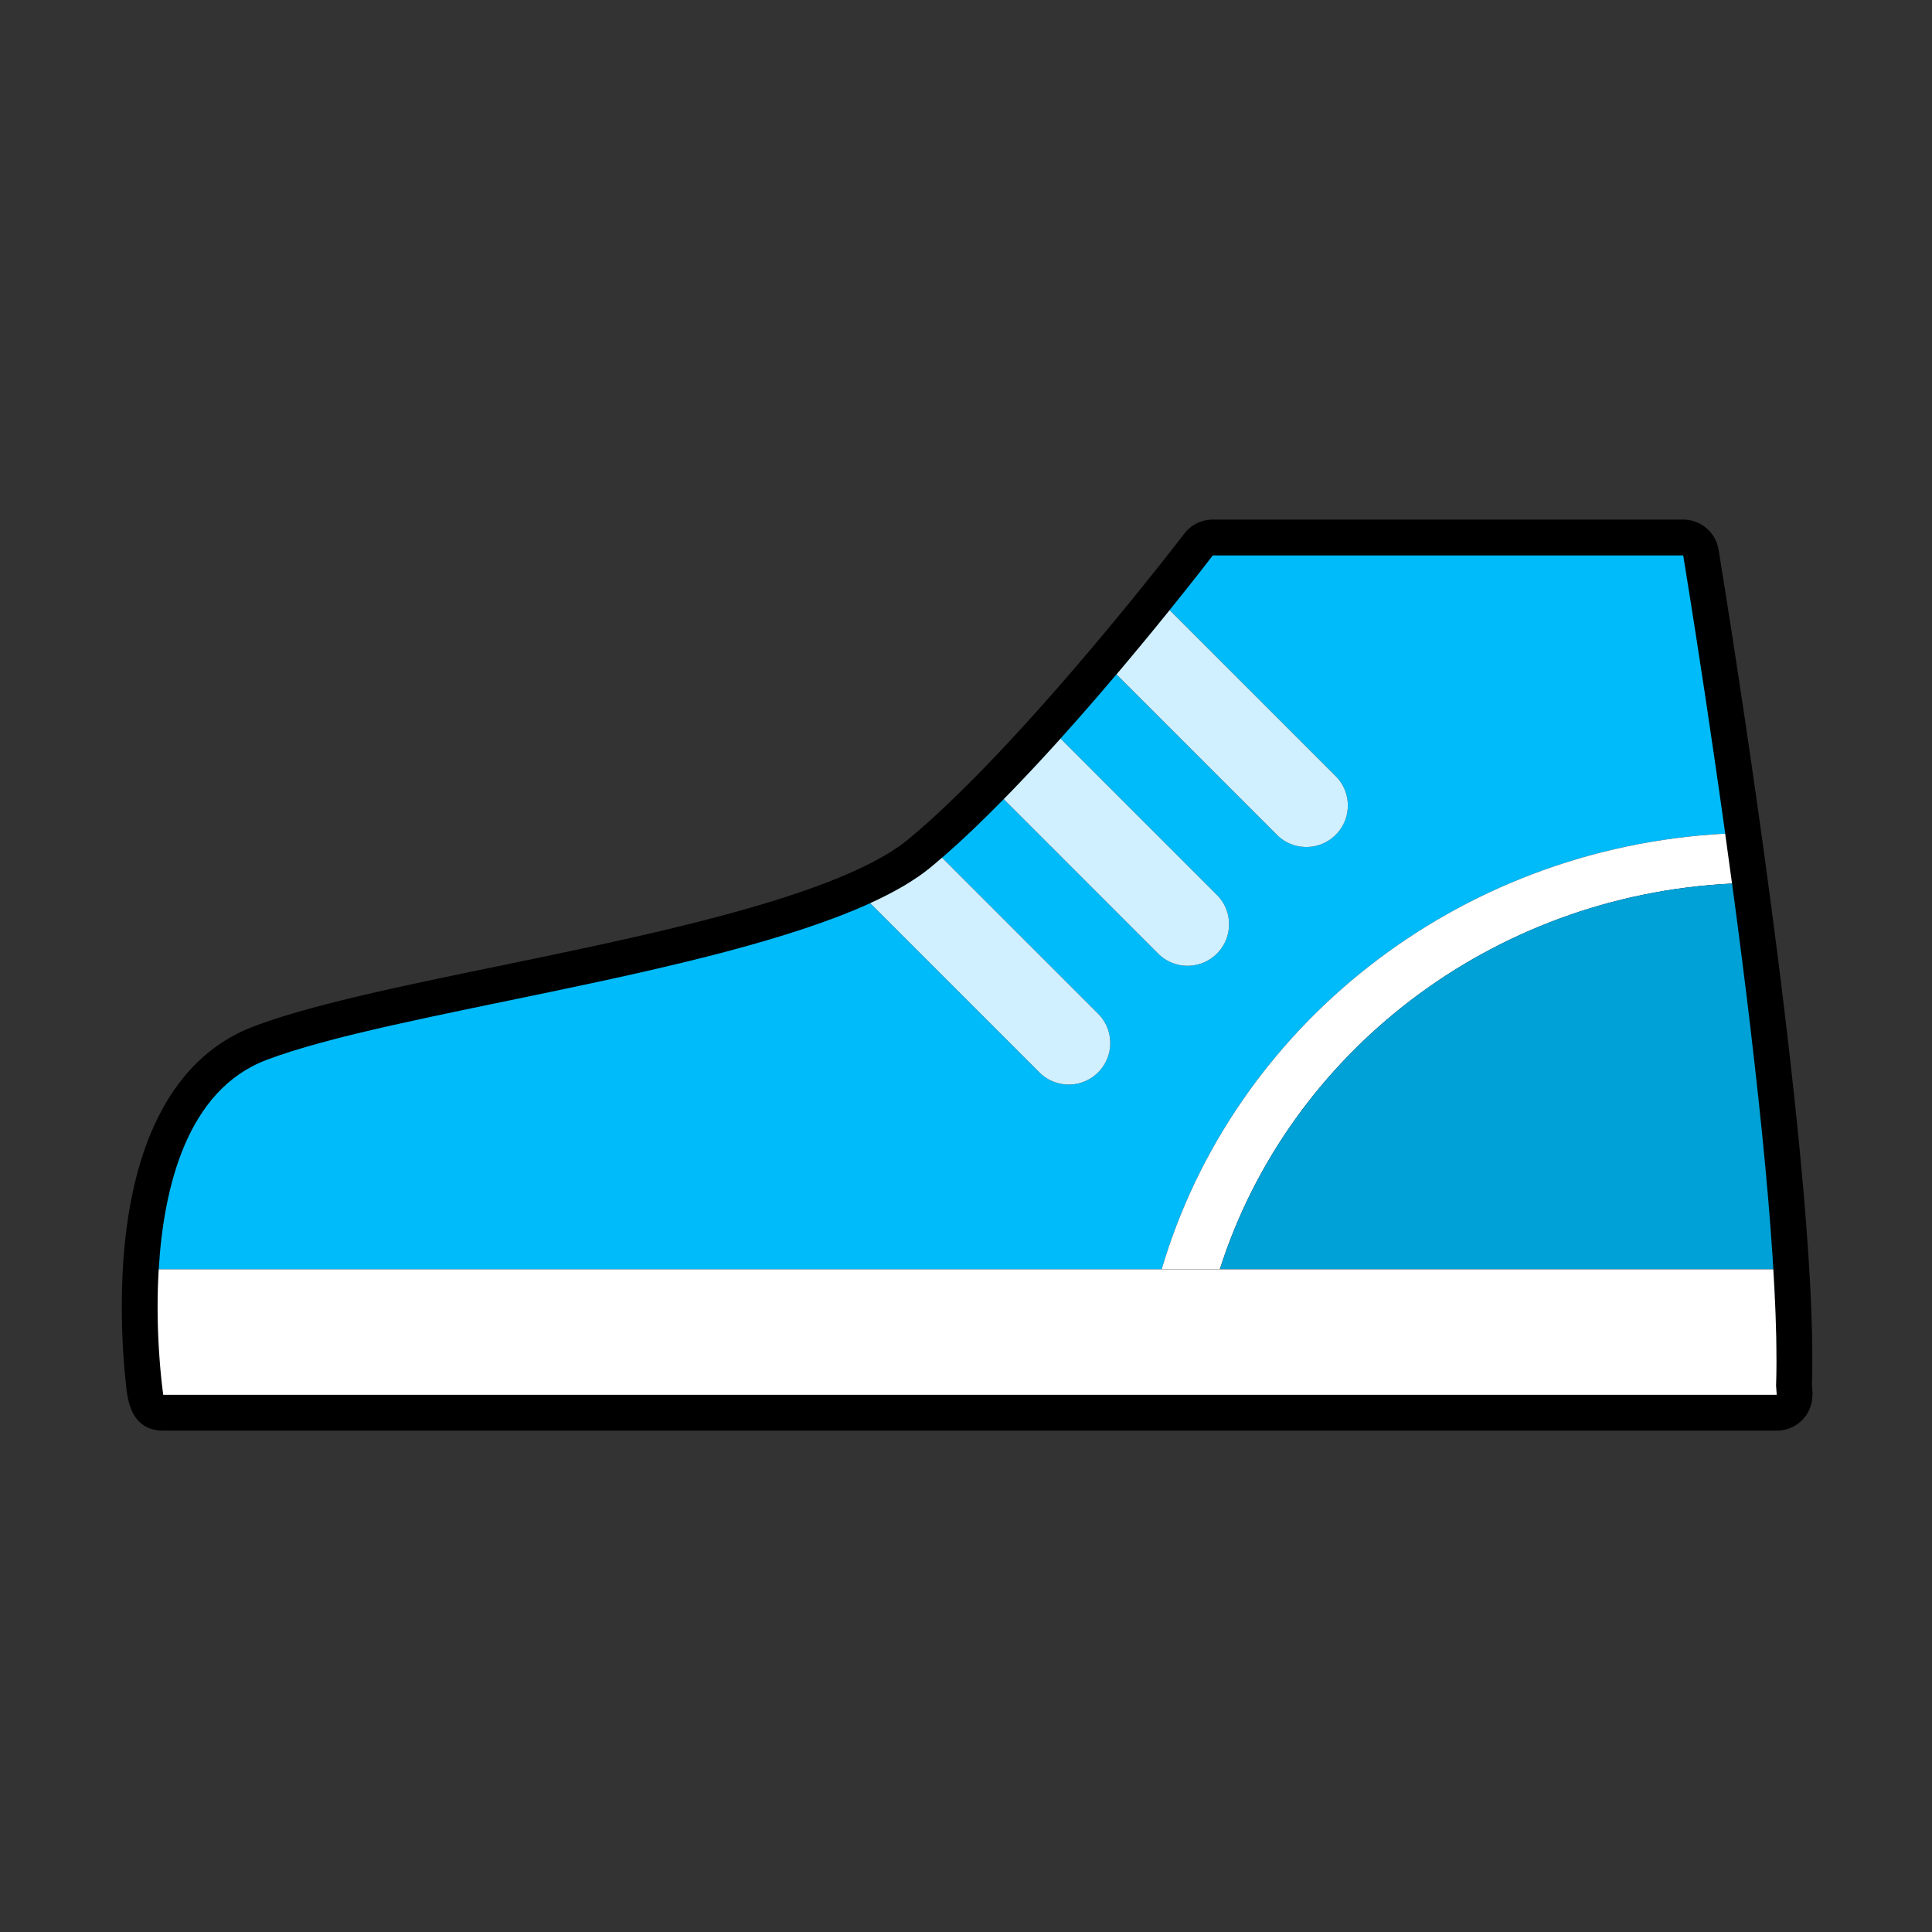 <?xml version="1.0" standalone="no"?><!DOCTYPE svg PUBLIC "-//W3C//DTD SVG 1.1//EN" "http://www.w3.org/Graphics/SVG/1.1/DTD/svg11.dtd">

<svg t="1599735494594" class="icon" viewBox="0 0 1024 1024" version="1.1" xmlns="http://www.w3.org/2000/svg" p-id="3820" xmlns:xlink="http://www.w3.org/1999/xlink" width="200" height="200">


<rect x="0" y="0" width="1024" height="1024" fill="#333333" stroke="none"/>


<defs><style type="text/css"></style></defs><path d="M960.65 738.15c-0.01-0.09 0.02-0.18 0.01-0.26l-0.28-3.89c0.01-0.32 0.01-0.69 0.02-1.01 0.1-3.18 0.14-6.57 0.16-10.2 0.01-0.27 0.02-0.52 0.02-0.8v-0.81l-0.01-1.1v-0.02l-0.02-2.43v-0.13c-0.01-1.98-0.03-4.02-0.05-6.06l-0.02-2.11-0.07-2.37-0.01-0.26c0-0.2-0.02-1.03-0.04-1.78-0.01-0.16-0.01-0.31-0.01-0.31l-0.03-0.93c-0.05-1.63-0.19-5.64-0.3-8.9-0.05-1.25-0.08-2.44-0.13-3.71l-0.04-0.88c0-0.05-0.01-0.19-0.01-0.19 0-0.02-0.01-0.13-0.01-0.23-0.01-0.07-0.01-0.13-0.01-0.19 0-0.03-0.01-0.24-0.03-0.41 0-0.03 0.01-0.07 0.01-0.1l-0.39-8.39-0.01-0.19-0.27-4.47c-0.16-2.82-0.47-8.03-0.67-11.19l-0.24-3.38v-0.01l-0.03-0.5c-0.14-1.87-0.29-4.15-0.46-6.35l-0.15-2.1c0-0.01-0.01-0.02-0.01-0.03-0.07-0.88-0.12-1.67-0.17-2.4-0.01-0.02 0-0.05 0-0.07 0-0.05-0.22-2.73-0.45-5.6v-0.06l-0.21-2.59c-0.2-2.47-0.37-4.54-0.37-4.54 0-0.02-0.01-0.04-0.01-0.06-0.14-1.65-0.26-3.13-0.36-4.33v-0.07l-0.11-1.15v-0.03s-0.9-10.11-1.4-15.5c-0.01-0.04 0-0.08 0-0.12l-1.28-13.19c0-0.04-0.02-0.07-0.03-0.11l-0.39-4.04v-0.08l-0.13-1.28-0.08-0.82s-0.31-2.95-0.69-6.6l-0.56-5.33c0-0.03-0.02-0.05-0.02-0.08-0.13-1.22-0.25-2.38-0.37-3.47 0-0.04 0.01-0.07 0-0.11l-1.67-15.12c0-0.01-0.01-0.02-0.01-0.03l-0.29-2.6v-0.07l-0.16-1.37-0.16-1.46-1.02-8.81-0.48-4.19c0-0.01-0.01-0.02-0.01-0.03l-0.25-2.12v-0.05l-0.15-1.26-0.22-1.87-0.83-6.89-0.01-0.08-0.02-0.21-0.77-6.41c0-0.02-0.02-0.05-0.02-0.07l-0.12-1.01v-0.08l-0.36-2.92-0.08-0.67-0.12-0.96c-3.45-27.9-7.15-55.69-10.79-81.83-0.07-0.48-0.14-1-0.2-1.48 0-0.02-0.01-0.03-0.01-0.05-11.42-81.8-22.19-147.04-22.33-147.9-1.52-9.17-9.45-15.9-18.75-15.9H642.8c-5.92 0-11.51 2.76-15.1 7.46-0.08 0.1-9.25 12.09-23.66 29.92-0.01 0.01-0.02 0.02-0.02 0.03l-5.65 6.95c-4.04 4.96-8.41 10.25-13.03 15.78-0.01 0-8.09 9.62-8.09 9.62l-0.01 0.01c-10.11 11.94-19.95 23.23-29.27 33.58-4.74 5.27-9.56 10.52-14.4 15.71l0.02 0.02c-0.07 0.07-0.16 0.12-0.23 0.2-0.05 0.06-0.27 0.29-0.43 0.46-4.59 4.9-9.22 9.75-14.29 14.92l-0.04 0.04c-11.58 11.81-22.25 21.94-31.72 30.12l-0.01 0.01c-2.01 1.73-3.99 3.41-5.92 5a77.822 77.822 0 0 1-5.16 3.86c-0.18 0.11-0.82 0.52-0.99 0.64-1.77 1.19-3.59 2.37-5.12 3.27-0.01 0-0.02 0-0.02 0.01-0.08 0.04-0.24 0.13-0.38 0.21-0.19 0.11-0.38 0.21-0.47 0.27-4.63 2.69-9.84 5.36-15.49 7.94-46.4 21.17-122.27 36.82-189.21 50.64-51.38 10.6-99.92 20.62-129.85 32.05-41.12 15.7-65 59.7-69.08 127.24 0 0.04-0.02 0.08-0.02 0.12l-0.07 1.27c0 0.02-0.01 0.05-0.01 0.07l-0.12 2.64-0.12 2.49-0.05 1.6c0 0.05-0.02 0.1-0.02 0.15l-0.16 5.58c0 0.06 0.02 0.12 0.02 0.18-0.02 0.45-0.02 0.79-0.02 0.79-0.08 4.95-0.06 9.99 0.06 15.08V701.79c0.11 5.01 0.33 9.7 0.58 13.99v0.02c0 0.01 0.01 0.08 0.01 0.11v0.05l0.27 3.99c0 0.04 0.02 0.09 0.02 0.13 0.02 0.31 0.04 0.61 0.07 0.91 0 0.05-0.01 0.09-0.01 0.14l0.23 3.06 0.21 2.23c0.01 0.08-0.01 0.15 0 0.23l0.17 1.83c0.01 0.09 0.04 0.18 0.06 0.27l0.15 1.6c0.01 0.11-0.01 0.22 0 0.33l0.11 1.11c0.01 0.11 0.05 0.21 0.07 0.32 0.15 1.61 0.27 2.86 0.27 2.86 0.79 6.97 2.63 23.29 19.7 23.29h855.13c5.28 0 10.32-2.19 13.91-6.06 3.26-3.5 4.97-8.1 4.99-12.85 0.03-0.03 0.07-0.07 0.09-0.1 0 0 0.02-0.06-0.05-1.1z" p-id="3821"></path><path d="M546.8 408.11c0.21-0.23 0.43-0.46 0.65-0.69-0.21 0.23-0.43 0.46-0.65 0.69zM485.42 465.47c0.33-0.22 0.69-0.43 1.01-0.65-0.32 0.22-0.68 0.43-1.01 0.65zM478.36 469.9c0.16-0.09 0.33-0.18 0.49-0.27-0.16 0.09-0.33 0.18-0.49 0.27zM83.83 678.84zM85.12 726.47c-0.06-0.62-0.11-1.24-0.17-1.9 0.05 0.66 0.1 1.28 0.17 1.9zM85.75 732.83zM83.62 685.71zM85.44 729.91c-0.03-0.33-0.07-0.67-0.1-1.02 0.04 0.35 0.07 0.68 0.1 1.02zM599.2 348.59l0.72-0.87-0.72 0.87zM84.48 718.55zM84.78 722.65c-0.07-0.91-0.15-1.83-0.21-2.8 0.06 0.98 0.14 1.89 0.21 2.8zM941.35 734.36c0.15-4.13 0.2-8.56 0.21-13.18v0.3c-0.02 4.5-0.07 8.82-0.22 12.86 0.35 4.86 0.35 4.91 0.35 4.91h0.01l-0.35-4.89zM938.33 649.94c0.03 0.4 0.07 0.81 0.1 1.21-0.31-4.06-0.65-8.23-1-12.4 0.2 2.48 0.4 4.93 0.6 7.38 0.1 1.25 0.21 2.55 0.3 3.81zM613.09 331.76c0.54-0.66 1.05-1.29 1.58-1.94-0.52 0.65-1.04 1.29-1.58 1.94zM927.67 544.12c0.12 1.03 0.25 2.06 0.37 3.09-0.66-5.54-1.32-11.08-2-16.63 0.27 2.2 0.52 4.39 0.79 6.59l0.84 6.95zM939.5 666.07c0.29 4.45 0.55 8.77 0.78 13.03 0.05 0.78 0.11 1.6 0.15 2.37 0.14 2.71 0.25 5.29 0.36 7.92l0.03 0.51c-0.51-11.3-1.24-23.34-2.19-36.01 0.22 2.98 0.43 5.9 0.63 8.81 0.07 1.12 0.16 2.27 0.24 3.37zM936.96 633.16c0.05 0.5 0.1 1.01 0.14 1.5-0.35-4.1-0.74-8.28-1.12-12.46 0.21 2.32 0.42 4.62 0.62 6.92 0.12 1.34 0.24 2.71 0.36 4.04zM83.61 686.57zM933.67 598.3c0.07 0.7 0.15 1.42 0.22 2.11-0.47-4.61-0.96-9.26-1.45-13.93 0.24 2.23 0.46 4.44 0.69 6.66 0.18 1.72 0.37 3.45 0.54 5.16zM935.39 615.93c0.06 0.59 0.12 1.19 0.18 1.77-0.41-4.33-0.84-8.71-1.28-13.12 0.22 2.26 0.43 4.5 0.66 6.74 0.15 1.54 0.31 3.09 0.44 4.61z" fill="#00BBF9" p-id="3822"></path><path d="M914.39 441.86c1.2 8.63 2.41 17.49 3.63 26.45h0.01c0.2 1.45 0.38 2.93 0.58 4.38 0.37 2.73 0.74 5.47 1.1 8.23 0.41 3.04 0.81 6.08 1.21 9.14 0.4 3.12 0.81 6.24 1.21 9.38 0.37 2.84 0.74 5.68 1.1 8.53 0.44 3.45 0.87 6.91 1.3 10.37 0.32 2.5 0.63 5 0.94 7.51 0.15 1.19 0.29 2.37 0.44 3.56-14.49-118.47-33.78-235.02-33.78-235.02H642.8s-9.3 12.18-23.98 30.33c0.36-0.44 0.75-0.93 1.1-1.36l88.01 88.01c8.59 8.59 8.59 22.52 0 31.11s-22.51 8.59-31.11 0l-85.06-85.06c-9.26 10.93-19.28 22.5-29.67 34.03l82.88 82.88c8.59 8.59 8.58 22.52 0 31.11-8.59 8.59-22.52 8.59-31.12 0L532 423.57c0.06-0.06 0.11-0.12 0.17-0.18-11.18 11.4-22.29 22.06-32.87 31.2l82.71 82.71c8.6 8.59 8.59 22.52 0 31.11-8.58 8.59-22.51 8.59-31.11 0l-89.7-89.7c-84.39 38.5-253.42 57.67-320.17 83.16-41.97 16.02-54.32 67.47-56.9 110.87h531.6c37.74-128.16 156.09-223.4 298.66-230.88zM941.48 709.65v0.14c0.06 3.07 0.06 5.94 0.07 8.83 0 0.46 0.02 0.97 0.02 1.42 0-4.32-0.06-8.85-0.17-13.55 0.01 0.08 0.01 0.14 0.01 0.22 0.01 0.97 0.05 1.99 0.07 2.94zM941.34 704.73c0 0.18 0.02 0.38 0.02 0.57-0.12-4.9-0.3-9.98-0.54-15.25 0.01 0.14 0.02 0.27 0.02 0.41 0.21 4.92 0.37 9.67 0.5 14.27zM931.79 580.41l0.27 2.42c-0.53-4.98-1.09-9.98-1.65-15 0.25 2.24 0.49 4.46 0.74 6.69 0.21 1.97 0.42 3.94 0.64 5.89zM929.79 562.37c0.11 0.92 0.21 1.85 0.32 2.76-0.59-5.22-1.19-10.46-1.82-15.71 0.25 2.14 0.49 4.26 0.74 6.4 0.25 2.19 0.51 4.37 0.76 6.55z" fill="#00BBF9" p-id="3823"></path><path d="M939.5 666.07c0.15 2.27 0.26 4.43 0.4 6.66 0.01 0.14 0.02 0.27 0.02 0.42 0.11 1.99 0.25 4.01 0.35 5.96-0.23-4.27-0.48-8.59-0.77-13.04zM918.01 468.31c-1.21-8.95-2.42-17.82-3.63-26.45-142.57 7.48-260.91 102.72-298.66 230.87h30.83c36.35-114.09 143.28-198.18 271.46-204.42zM940.75 688.87l0.03 0.52c-0.11-2.63-0.22-5.21-0.36-7.92 0.13 2.54 0.22 4.93 0.33 7.4zM933.13 593.14c-0.23-2.22-0.45-4.43-0.69-6.66-0.13-1.22-0.25-2.43-0.38-3.65l-0.27-2.42c0.46 4.28 0.9 8.51 1.34 12.73zM939.26 662.71c-0.2-2.91-0.41-5.84-0.63-8.81-0.07-0.93-0.12-1.82-0.2-2.75-0.02-0.4-0.07-0.81-0.1-1.21 0.34 4.33 0.64 8.56 0.93 12.77zM940.85 690.79c0.2 4.62 0.35 9.08 0.47 13.41 0 0.17 0.01 0.36 0.02 0.53-0.12-4.59-0.29-9.35-0.51-14.26 0.01 0.11 0.01 0.21 0.02 0.32zM941.48 709.65c-0.02-0.94-0.06-1.97-0.08-2.92v0.22c0.02 0.93 0.07 1.93 0.08 2.85v-0.15zM923.22 507.97c0.44 3.45 0.88 6.91 1.3 10.37-0.44-3.47-0.86-6.92-1.3-10.37zM918.6 472.69zM920.91 490.05c0.4 3.11 0.81 6.24 1.21 9.38-0.4-3.13-0.81-6.26-1.21-9.38zM936.6 629.11c-0.21-2.3-0.41-4.6-0.62-6.92-0.14-1.51-0.26-2.98-0.4-4.49-0.06-0.59-0.12-1.19-0.18-1.77 0.42 4.45 0.81 8.82 1.2 13.18zM938.03 646.12c-0.2-2.45-0.39-4.9-0.6-7.38-0.11-1.37-0.22-2.7-0.34-4.08-0.04-0.49-0.09-1-0.14-1.5 0.39 4.39 0.74 8.68 1.08 12.96zM926.83 537.17c-0.27-2.2-0.52-4.39-0.79-6.59-0.05-0.39-0.09-0.78-0.14-1.17-0.15-1.19-0.3-2.37-0.44-3.56 0.46 3.77 0.92 7.55 1.37 11.32zM934.95 611.33c-0.22-2.24-0.43-4.48-0.66-6.74-0.14-1.4-0.27-2.77-0.41-4.17-0.07-0.7-0.15-1.41-0.22-2.11 0.45 4.38 0.88 8.71 1.29 13.02zM931.14 574.53c-0.25-2.23-0.48-4.45-0.74-6.69-0.1-0.9-0.2-1.8-0.29-2.7-0.11-0.92-0.21-1.84-0.32-2.76 0.46 4.06 0.91 8.11 1.35 12.15zM929.03 555.82c-0.25-2.13-0.48-4.26-0.74-6.4-0.08-0.74-0.16-1.47-0.25-2.21-0.12-1.03-0.25-2.06-0.37-3.09 0.46 3.9 0.91 7.8 1.36 11.7zM941.34 734.36l0.35 4.89s0-0.05-0.35-4.91v0.02z" fill="#FFFFFF" p-id="3824"></path><path d="M940.27 679.1c-0.11-1.95-0.24-3.97-0.35-5.96 0.32 5.39 0.6 10.62 0.83 15.72-0.11-2.46-0.2-4.86-0.34-7.39-0.03-0.77-0.09-1.59-0.14-2.37zM939.26 662.71c-0.29-4.2-0.59-8.43-0.92-12.77-0.09-1.25-0.2-2.55-0.3-3.82-0.34-4.28-0.69-8.57-1.07-12.96-0.11-1.33-0.24-2.7-0.36-4.05-0.38-4.36-0.78-8.74-1.2-13.18-0.14-1.52-0.29-3.07-0.44-4.6-0.42-4.32-0.84-8.65-1.29-13.03-0.17-1.71-0.36-3.44-0.54-5.16-0.43-4.23-0.88-8.46-1.34-12.73-0.21-1.96-0.42-3.92-0.65-5.89-0.44-4.04-0.89-8.09-1.35-12.15-0.25-2.18-0.51-4.37-0.76-6.56-0.45-3.9-0.9-7.8-1.36-11.7-0.28-2.32-0.56-4.63-0.83-6.95-0.46-3.77-0.92-7.55-1.37-11.32-0.31-2.51-0.62-5.01-0.94-7.51-0.42-3.46-0.86-6.92-1.3-10.37-0.36-2.85-0.73-5.69-1.1-8.53-0.4-3.14-0.81-6.27-1.21-9.38-0.4-3.06-0.8-6.1-1.21-9.14-0.36-2.75-0.73-5.5-1.1-8.23-0.2-1.45-0.38-2.93-0.58-4.38h-0.01c-128.19 6.24-235.12 90.33-271.45 204.42H939.9c-0.14-2.23-0.25-4.39-0.4-6.66-0.08-1.09-0.17-2.24-0.24-3.35zM941.34 734.36v-0.02c0.15-4.04 0.2-8.36 0.22-12.86 0 4.52-0.07 8.84-0.22 12.88zM941.32 704.2zM941.39 706.94c0.1 4.05 0.14 7.91 0.15 11.68-0.01-2.9-0.01-5.77-0.07-8.83-0.01-0.92-0.05-1.92-0.08-2.85z" fill="#00A1D7" p-id="3825"></path><path d="M941.57 721.48v-0.3c0-0.36 0-0.76-0.01-1.13 0-0.46-0.02-0.97-0.02-1.42-0.01-3.77-0.05-7.63-0.15-11.68v-0.22c0-0.08 0-0.15-0.01-0.22l-0.03-1.2c0-0.19-0.02-0.39-0.02-0.57-0.01-0.17-0.02-0.36-0.02-0.53-0.12-4.34-0.28-8.79-0.47-13.41-0.01-0.11-0.01-0.21-0.02-0.32 0-0.14-0.01-0.27-0.02-0.41v-0.15l-0.03-0.51-0.03-0.52c-0.24-5.1-0.52-10.34-0.83-15.72-0.01-0.14-0.02-0.27-0.02-0.42H84.12c-0.02 0.37-0.03 0.73-0.06 1.1a454 454 0 0 0-0.24 5.02l-0.06 1.54c-0.07 1.79-0.11 3.58-0.16 5.33 0 0.29-0.01 0.57-0.01 0.86-0.18 10.41 0.13 20.01 0.61 28.07 0.01 0.04 0.01 0.09 0.01 0.13 0.08 1.31 0.16 2.55 0.25 3.78 0.02 0.43 0.06 0.88 0.09 1.3 0.07 0.97 0.14 1.89 0.21 2.8 0.06 0.65 0.11 1.3 0.16 1.91 0.06 0.66 0.11 1.28 0.17 1.9 0.07 0.85 0.15 1.64 0.23 2.42 0.03 0.35 0.07 0.69 0.1 1.02 0.11 1.06 0.21 2.03 0.31 2.92 0.46 4.06 0.8 6.42 0.8 6.42H941.7l-0.35-4.89c0.14-4.06 0.21-8.38 0.22-12.9z" fill="#FFFFFF" p-id="3826"></path><path d="M707.94 442.48c8.59-8.59 8.59-22.52 0-31.11l-88.01-88.01c-0.35 0.43-0.74 0.92-1.1 1.36-1.34 1.66-2.73 3.36-4.15 5.12-0.53 0.65-1.04 1.28-1.58 1.94-4.09 5.01-8.5 10.36-13.18 15.95l-0.72 0.87c-2.41 2.89-4.89 5.83-7.43 8.83l85.06 85.06c8.59 8.58 22.52 8.58 31.11-0.01zM613.86 505.44c8.59 8.59 22.52 8.59 31.12 0 8.58-8.59 8.59-22.52 0-31.11l-82.88-82.88c-4.82 5.36-9.72 10.7-14.65 15.97-0.21 0.23-0.43 0.46-0.65 0.69-4.86 5.19-9.75 10.3-14.63 15.27-0.06 0.06-0.11 0.12-0.17 0.18l81.86 81.88zM582.01 568.4c8.59-8.59 8.6-22.51 0-31.11l-82.71-82.71c-2.12 1.83-4.22 3.61-6.29 5.32a96.293 96.293 0 0 1-6.58 4.92c-0.32 0.22-0.68 0.43-1.01 0.65-2.1 1.41-4.26 2.8-6.57 4.16-0.16 0.09-0.34 0.18-0.49 0.27-5.23 3.04-10.96 5.97-17.15 8.8l89.7 89.7c8.59 8.59 22.52 8.59 31.1 0z" fill="#D0F0FF" p-id="3827"></path></svg>